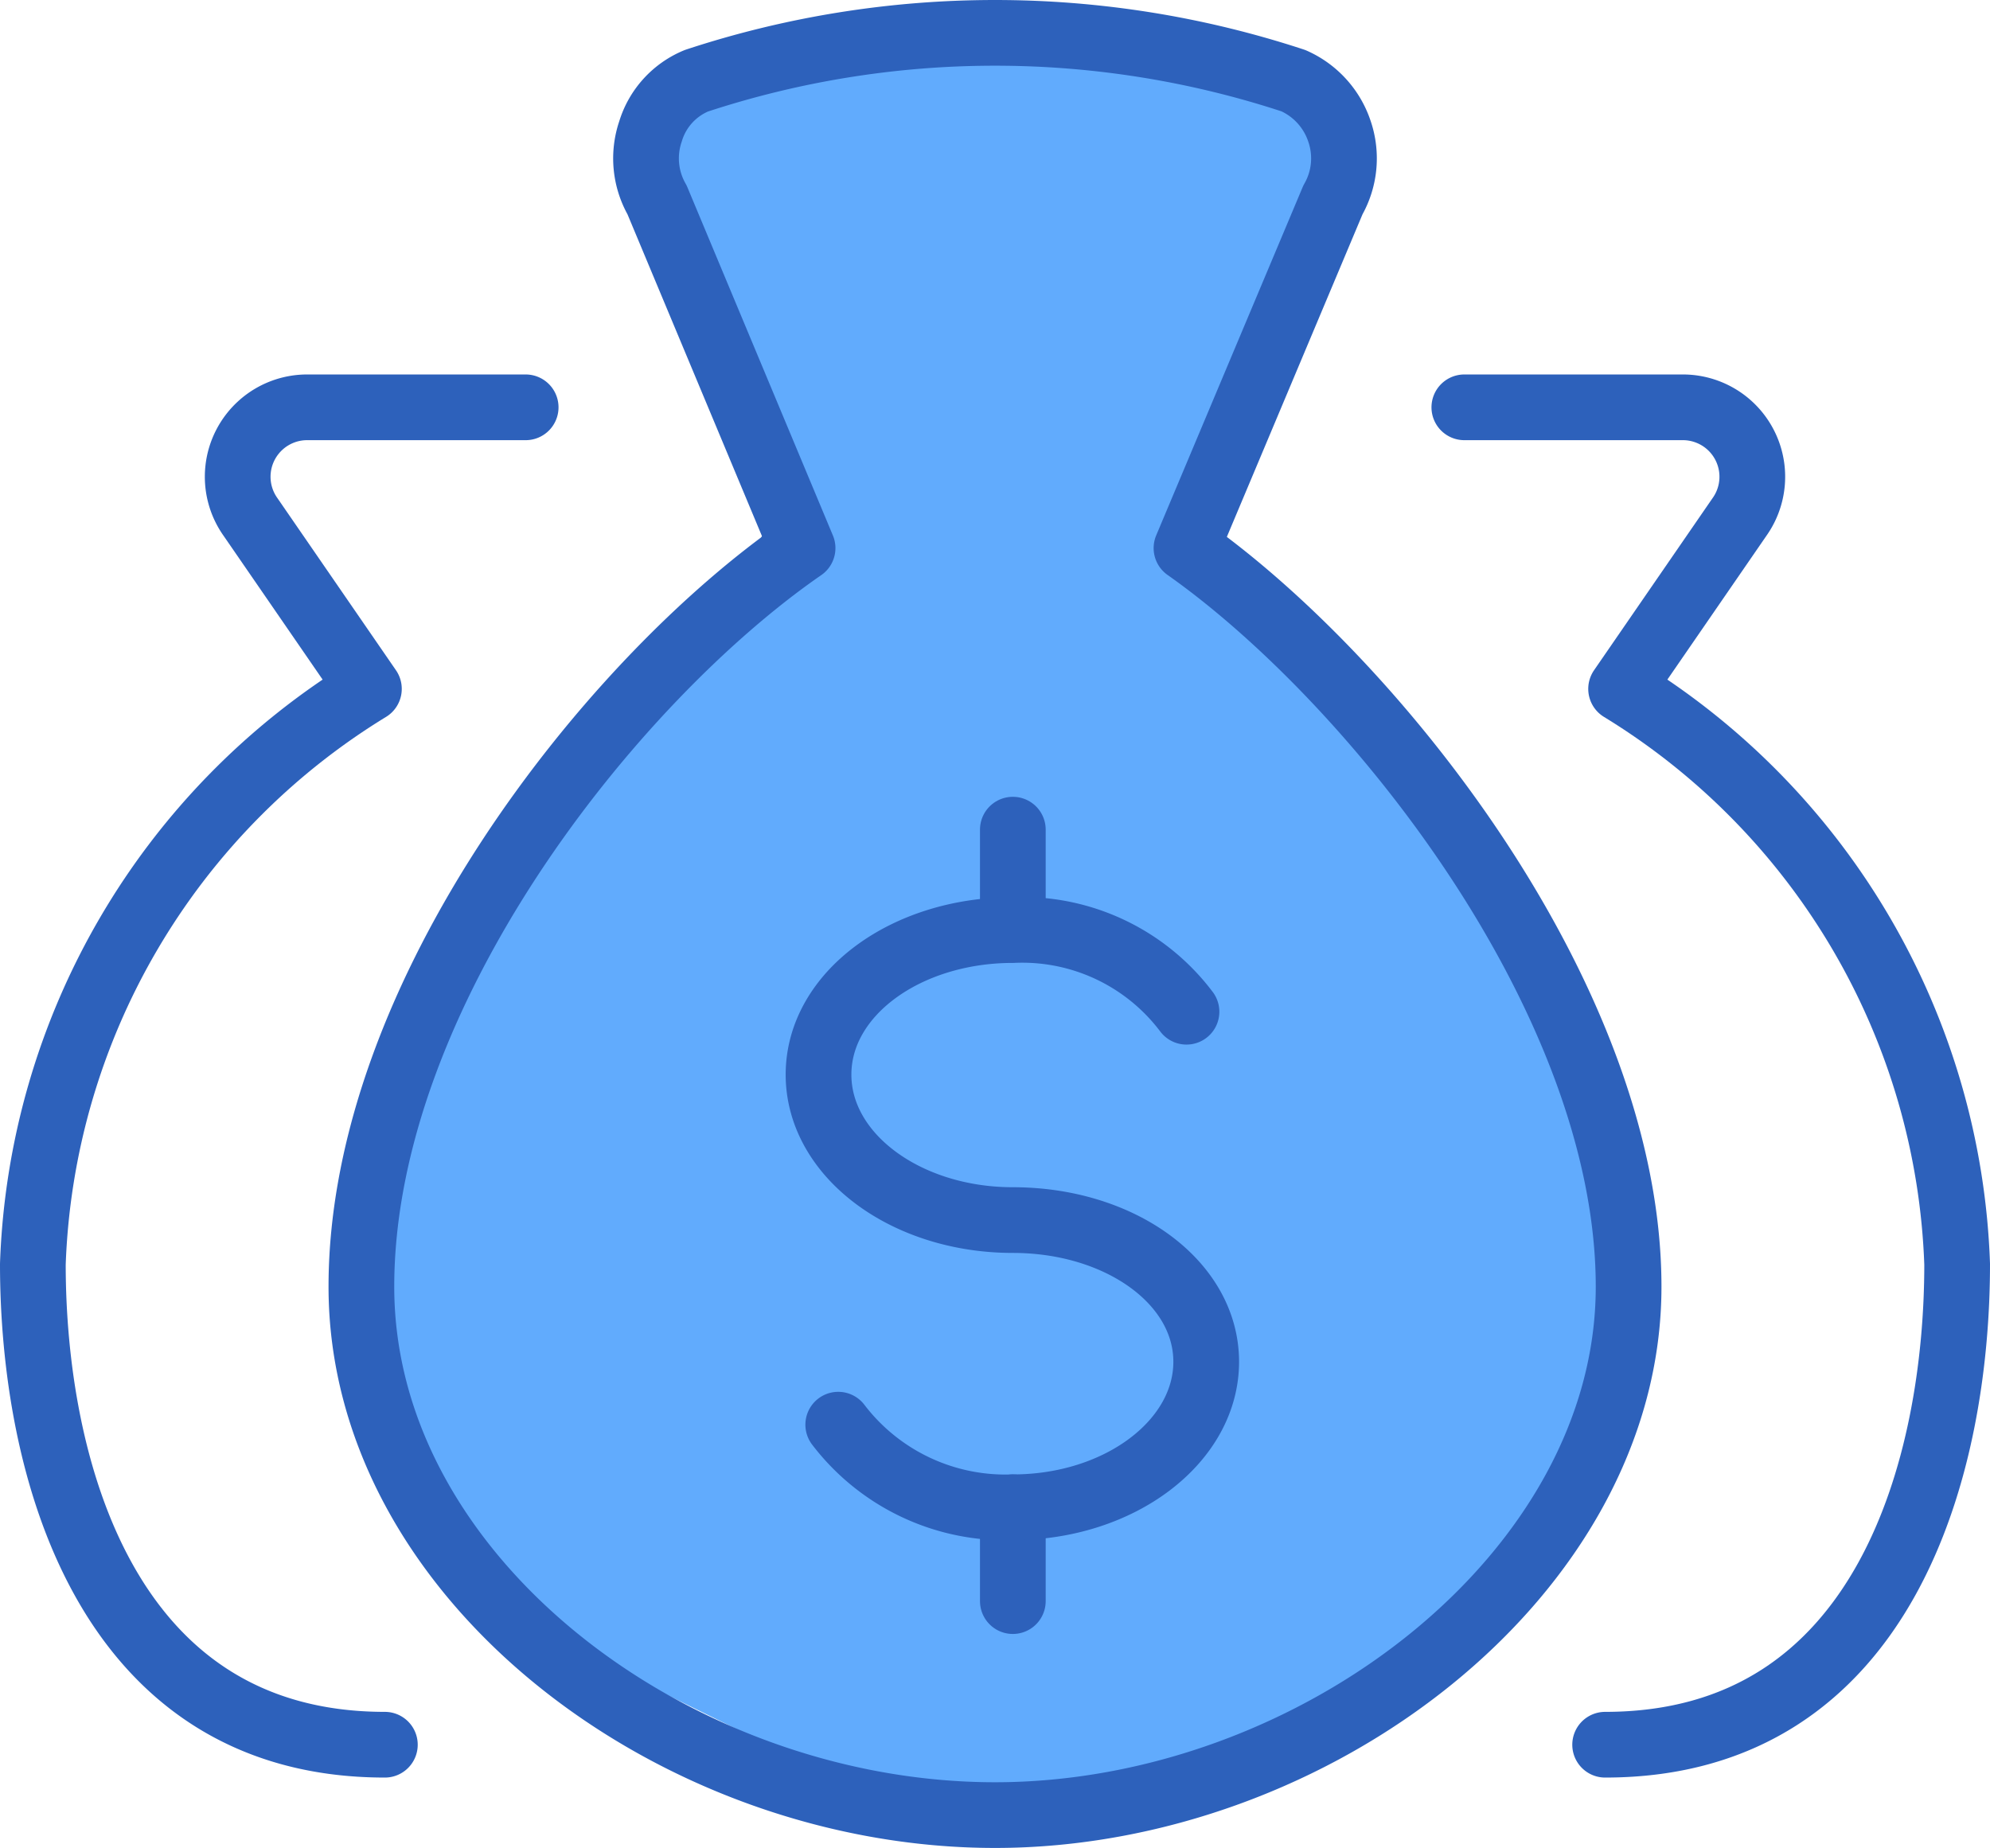 <svg xmlns="http://www.w3.org/2000/svg" viewBox="0 0 21.2 19.69"><defs><style>.cls-1{fill:#61abfd;}.cls-2{fill:none;stroke:#2d61bb;stroke-linecap:round;stroke-linejoin:round;stroke-width:0.7px;}.cls-3{fill:#2d61bb;}</style></defs><title>money-bags</title><g id="Layer_2" data-name="Layer 2"><g id="Icons"><polygon class="cls-1" points="17.07 11.46 15.16 8.04 14.22 7.2 12.64 5.84 14.31 1.72 14.17 0.97 11.96 0.41 9.49 0.41 6.99 1.26 8.67 5.78 5.11 9.68 3.85 14.07 5.01 17.03 8.96 18.97 12.13 19.28 14.21 18.53 16.08 16.89 17.35 14.57 17.07 11.46"/><path id="Shape_175" data-name="Shape 175" class="cls-2" d="M10.79,16.06v1"/><path id="Shape_176" data-name="Shape 176" class="cls-2" d="M10.79,8.84v1"/><path id="Shape_171" data-name="Shape 171" class="cls-2" d="M12.64,5.84c2,1.41,4.71,4.81,4.71,7.87S14,19.34,10.6,19.34s-6.75-2.52-6.75-5.63,2.66-6.46,4.7-7.87L7,2.13a.89.89,0,0,1-.07-.73A.85.85,0,0,1,7.42.86a10.17,10.17,0,0,1,6.36,0,.9.9,0,0,1,.49.54.89.89,0,0,1-.07.73Z"/><path id="Shape_173" data-name="Shape 173" class="cls-2" d="M4.1,18.59c-3,0-3.75-3-3.75-5.12A7.49,7.49,0,0,1,3.93,7.34L2.67,5.51a.74.74,0,0,1,.61-1.17H5.6"/><path id="Shape_174" data-name="Shape 174" class="cls-2" d="M8.93,15.18a2.24,2.24,0,0,0,1.86.88c1.14,0,2.06-.7,2.06-1.55S11.93,13,10.79,13s-2.07-.69-2.07-1.55.93-1.54,2.07-1.54a2.19,2.19,0,0,1,1.85.87"/><path id="Shape_177" data-name="Shape 177" class="cls-2" d="M17.1,18.59c3,0,3.75-3,3.75-5.12a7.49,7.49,0,0,0-3.58-6.13l1.26-1.83a.74.74,0,0,0-.61-1.17H15.6"/><polygon class="cls-3" points="8.04 5.84 8.29 5.43 8.5 5.84 8.04 5.84"/></g></g></svg>
